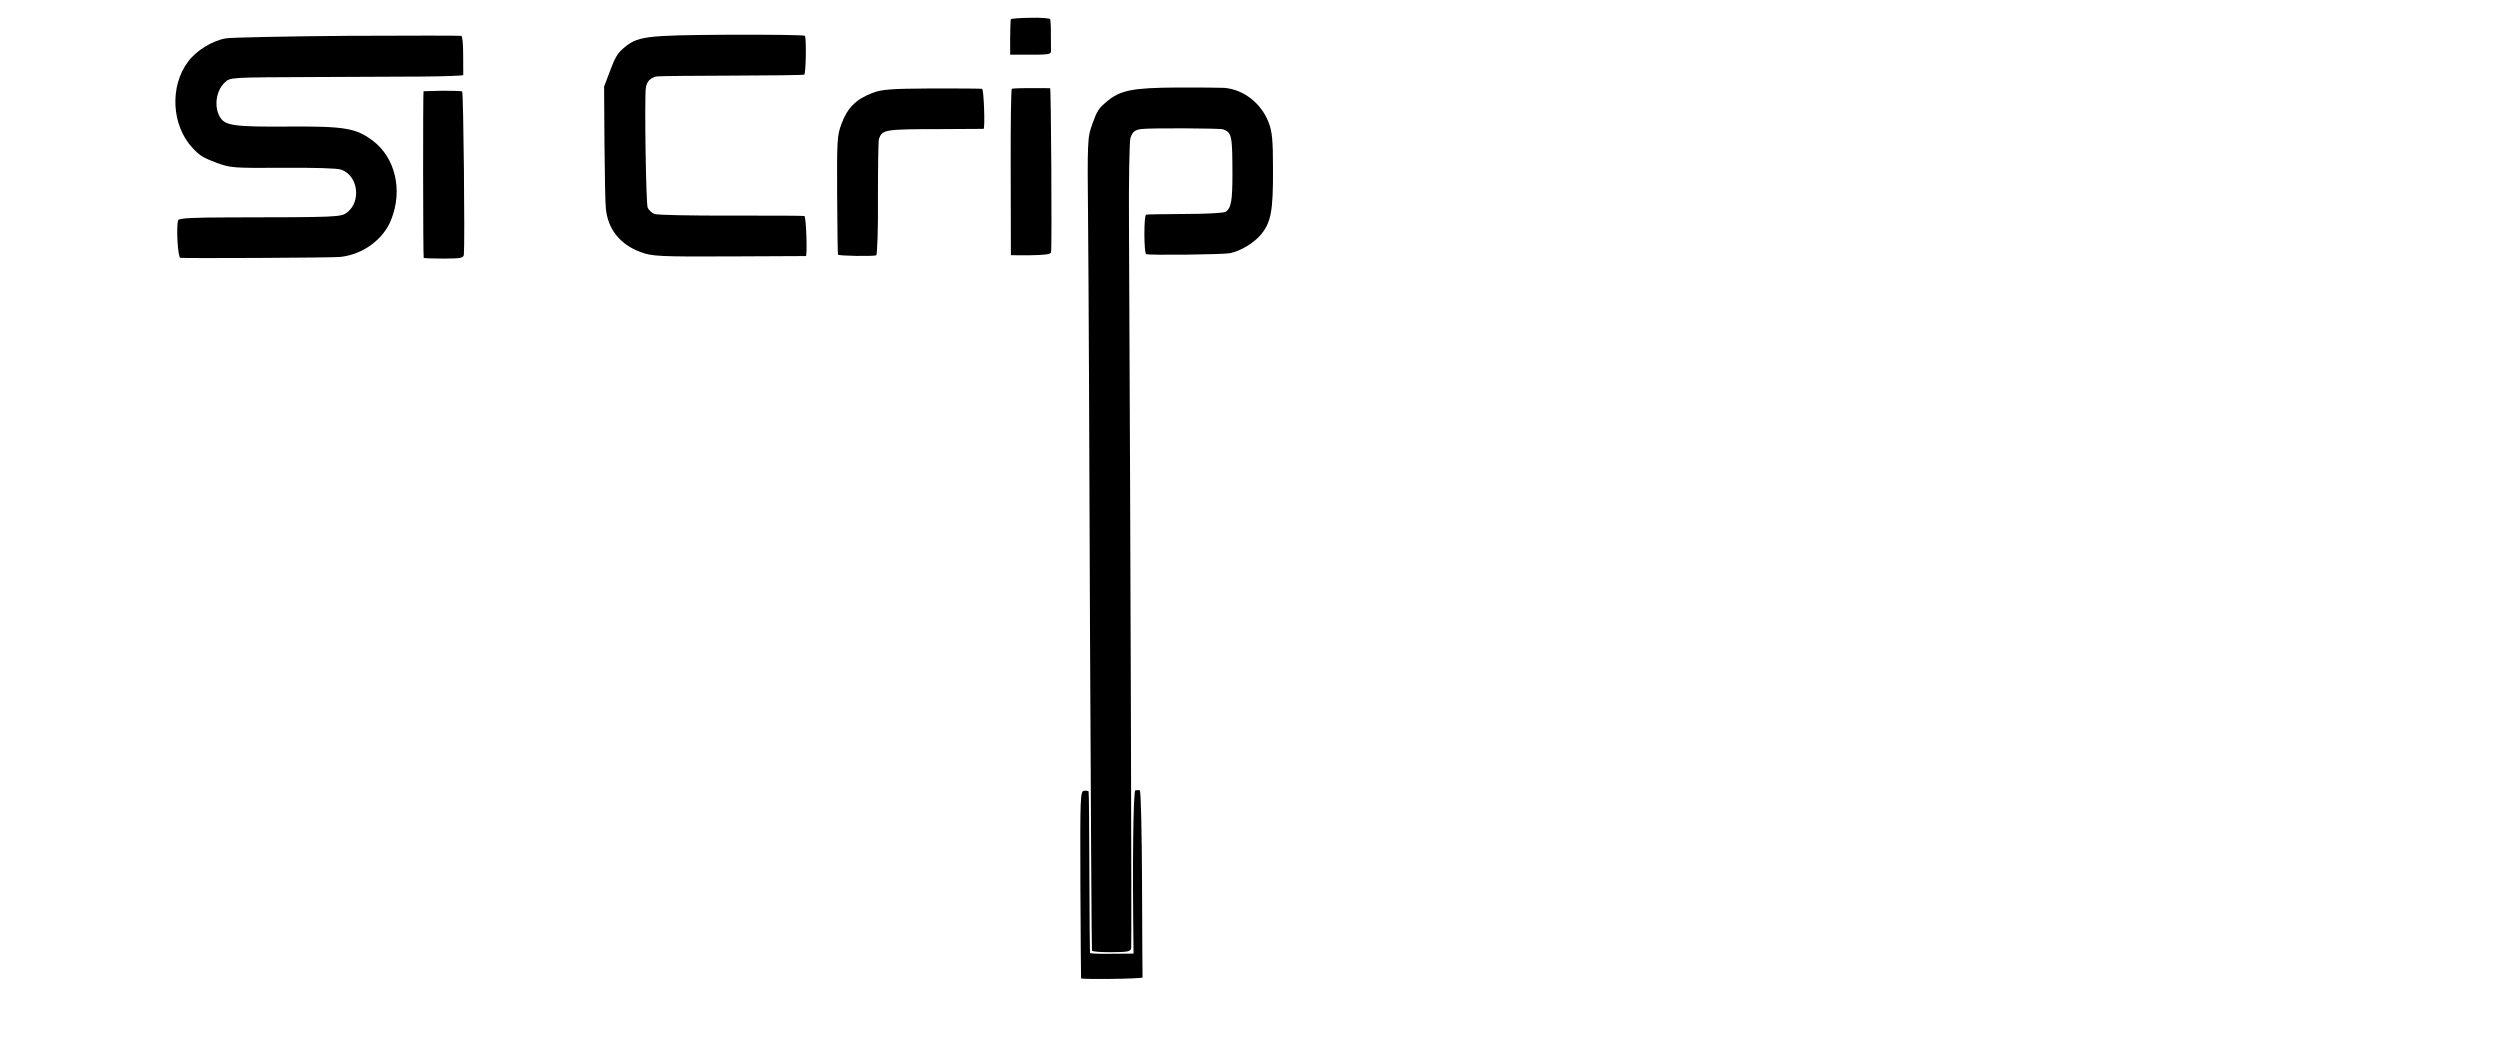 <svg xmlns="http://www.w3.org/2000/svg" version="1.0" width="600px" height="250px" viewBox="0 0 1200 550" preserveAspectRatio="xMidYMid meet" style="">


<g class="currentLayer" style=""><title>Layer 1</title><g transform="rotate(20.714 320.786,194.544) translate(0,492) scale(0.1,-0.1) " fill="currentColor" stroke-width="1" stroke="none" id="svg_1" class="">
<path d="M4080.204,5283.814 c-52,-20 -94,-40 -94,-44 c0,-4 14,-46 31,-92 l32,-84 l66,25 c129,48 136,53 128,71 c-4,10 -18,47 -32,83 c-13,36 -28,68 -31,71 c-4,4 -49,-9 -100,-30 z" id="svg_2"/>
<path d="M5168.204,5299.814 c-25,-8 -130,-47 -235,-87 c-218,-84 -275,-119 -320,-201 c-27,-48 -30,-63 -29,-134 c1,-79 3,-86 168,-510 c92,-236 437,-1136 767,-2000 c331,-863 604,-1573 607,-1576 c4,-4 49,9 100,29 c81,31 93,39 89,57 c-3,16 -718,1890 -1361,3566 c-86,223 -156,419 -156,435 c0,35 8,47 38,63 c41,22 387,151 404,151 c49,0 57,-13 129,-202 c51,-135 58,-173 37,-201 c-7,-9 -95,-48 -196,-86 c-101,-39 -187,-73 -191,-76 c-11,-6 61,-195 74,-195 c19,0 379,141 412,161 c49,31 100,96 119,152 c26,78 15,139 -62,340 c-56,148 -75,187 -111,227 c-73,81 -185,115 -283,87 z" id="svg_3"/>
<path d="M4215.204,4937.814 c-49,-18 -91,-36 -94,-39 c-4,-3 60,-178 140,-388 c80,-211 150,-395 156,-410 l10,-26 l98,37 c66,26 97,42 95,52 c-6,31 -306,809 -311,809 c-3,-1 -46,-16 -94,-35 z" id="svg_4"/>
<path d="M3725.204,4750.814 c-205,-79 -246,-98 -287,-135 c-67,-60 -94,-120 -93,-208 c0,-65 8,-91 111,-359 c61,-158 113,-291 116,-294 c6,-5 176,56 190,68 c4,5 -39,133 -98,285 c-58,153 -106,286 -106,295 c0,53 8,58 290,165 c113,43 206,79 208,80 c7,6 -72,195 -82,195 c-6,-1 -118,-42 -249,-92 z" id="svg_5"/>
<path d="M2614.204,4633.814 c-410,-158 -441,-175 -489,-264 c-18,-34 -22,-59 -22,-132 l0,-90 l108,-280 c60,-154 117,-298 129,-320 c49,-98 137,-150 253,-149 c65,1 95,10 445,144 c206,79 376,144 378,145 c7,5 -72,195 -82,195 c-5,0 -169,-61 -363,-135 c-194,-74 -366,-135 -381,-135 c-16,0 -37,9 -46,19 c-16,17 -217,526 -232,586 c-9,35 4,63 35,80 c16,8 183,73 372,145 c189,72 347,134 350,138 c7,7 -56,182 -69,193 c-4,3 -177,-60 -386,-140 z" id="svg_6"/>
<path d="M742.204,3919.814 c-302,-117 -571,-225 -597,-240 c-63,-37 -123,-115 -143,-185 c-46,-157 37,-347 184,-419 c49,-24 69,-28 142,-28 c83,1 90,3 340,99 c150,58 270,100 292,100 c94,2 159,-118 109,-200 c-21,-35 -36,-41 -573,-245 c-174,-66 -248,-98 -247,-109 c1,-35 68,-185 81,-182 c25,6 753,285 788,303 c107,54 181,167 182,280 c3,167 -96,314 -239,355 c-106,31 -166,19 -448,-90 c-262,-101 -310,-112 -351,-78 c-50,40 -68,125 -39,181 c17,34 18,34 436,194 c178,68 415,159 527,202 c111,43 201,81 200,84 c-2,4 -19,48 -38,99 c-19,51 -39,92 -45,91 c-5,0 -258,-96 -561,-212 z" id="svg_7"/>
<path d="M1313.204,3825.814 c-49,-20 -91,-37 -93,-38 c-3,-2 306,-817 312,-823 c2,-1 47,14 100,34 c86,33 97,40 92,58 c-13,51 -305,801 -313,802 c-4,1 -48,-14 -98,-33 z" id="svg_8"/>
<path d="M6041.204,1664.814 c-10,-6 126,-378 282,-774 l14,-36 l-106,-41 c-58,-23 -108,-40 -110,-37 c-2,2 -72,181 -154,397 c-83,217 -152,396 -155,398 c-2,2 -13,0 -23,-5 c-19,-8 -9,-37 156,-469 c97,-253 178,-462 179,-463 c4,-6 304,112 302,119 c-2,3 -82,212 -178,463 c-96,251 -179,456 -185,456 c-5,0 -15,-4 -22,-8 z" id="svg_9"/>
</g></g></svg>